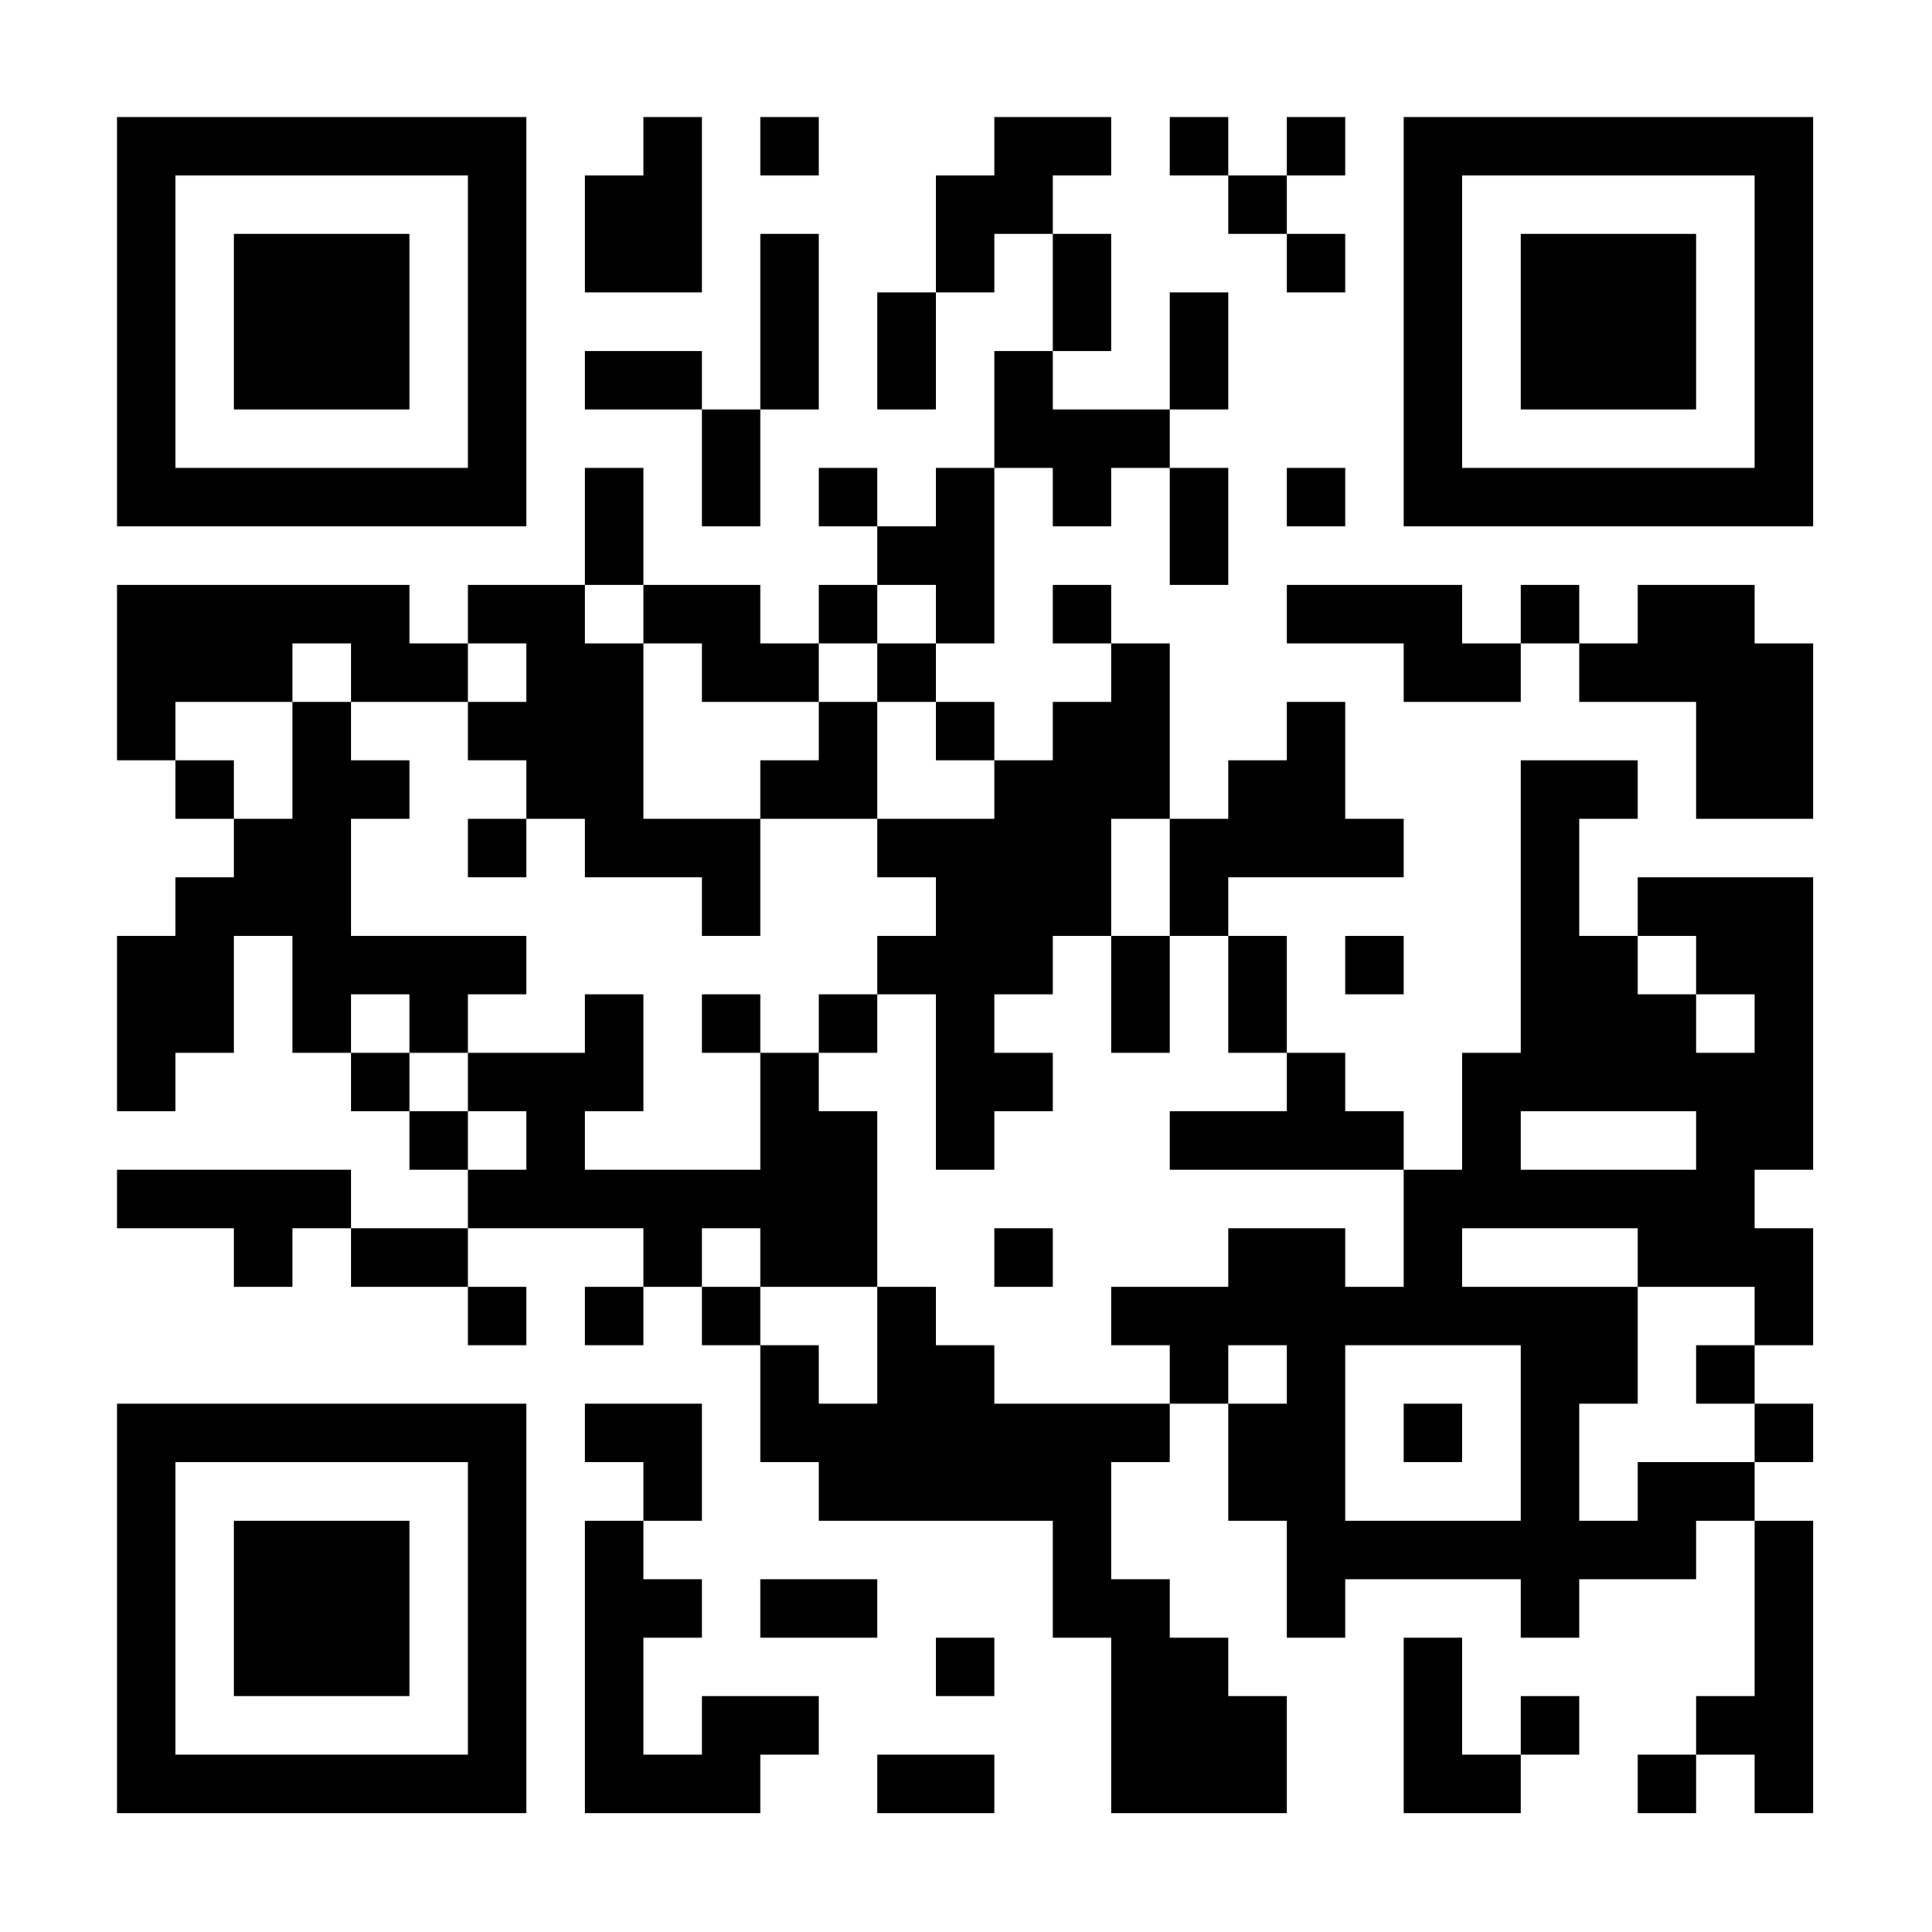 <?xml version="1.0" standalone="no"?>
<svg xmlns="http://www.w3.org/2000/svg" width="1024" height="1024" viewBox="0 0 1024 1024"><rect x="0" y="0" width="1024" height="1024" fill="#808080" stroke="none"/><defs><clipPath id="clip-path-dot-color"><rect x="62" y="310" width="31" height="31" transform="rotate(0,77.5,325.5)"/><rect x="62" y="341" width="31" height="31" transform="rotate(0,77.5,356.5)"/><rect x="62" y="372" width="31" height="31" transform="rotate(0,77.5,387.5)"/><rect x="62" y="496" width="31" height="31" transform="rotate(0,77.5,511.5)"/><rect x="62" y="527" width="31" height="31" transform="rotate(0,77.5,542.5)"/><rect x="62" y="558" width="31" height="31" transform="rotate(0,77.5,573.5)"/><rect x="62" y="620" width="31" height="31" transform="rotate(0,77.5,635.5)"/><rect x="93" y="310" width="31" height="31" transform="rotate(0,108.5,325.5)"/><rect x="93" y="341" width="31" height="31" transform="rotate(0,108.5,356.5)"/><rect x="93" y="403" width="31" height="31" transform="rotate(0,108.5,418.5)"/><rect x="93" y="465" width="31" height="31" transform="rotate(0,108.5,480.5)"/><rect x="93" y="496" width="31" height="31" transform="rotate(0,108.5,511.5)"/><rect x="93" y="527" width="31" height="31" transform="rotate(0,108.5,542.5)"/><rect x="93" y="620" width="31" height="31" transform="rotate(0,108.5,635.5)"/><rect x="124" y="310" width="31" height="31" transform="rotate(0,139.5,325.5)"/><rect x="124" y="341" width="31" height="31" transform="rotate(0,139.5,356.5)"/><rect x="124" y="434" width="31" height="31" transform="rotate(0,139.5,449.5)"/><rect x="124" y="465" width="31" height="31" transform="rotate(0,139.5,480.5)"/><rect x="124" y="620" width="31" height="31" transform="rotate(0,139.5,635.5)"/><rect x="124" y="651" width="31" height="31" transform="rotate(0,139.5,666.5)"/><rect x="155" y="310" width="31" height="31" transform="rotate(0,170.5,325.5)"/><rect x="155" y="372" width="31" height="31" transform="rotate(0,170.5,387.5)"/><rect x="155" y="403" width="31" height="31" transform="rotate(0,170.5,418.5)"/><rect x="155" y="434" width="31" height="31" transform="rotate(0,170.5,449.5)"/><rect x="155" y="465" width="31" height="31" transform="rotate(0,170.5,480.5)"/><rect x="155" y="496" width="31" height="31" transform="rotate(0,170.5,511.5)"/><rect x="155" y="527" width="31" height="31" transform="rotate(0,170.5,542.5)"/><rect x="155" y="620" width="31" height="31" transform="rotate(0,170.5,635.5)"/><rect x="186" y="310" width="31" height="31" transform="rotate(0,201.5,325.5)"/><rect x="186" y="341" width="31" height="31" transform="rotate(0,201.5,356.5)"/><rect x="186" y="403" width="31" height="31" transform="rotate(0,201.5,418.5)"/><rect x="186" y="496" width="31" height="31" transform="rotate(0,201.5,511.5)"/><rect x="186" y="558" width="31" height="31" transform="rotate(0,201.5,573.5)"/><rect x="186" y="651" width="31" height="31" transform="rotate(0,201.5,666.5)"/><rect x="217" y="341" width="31" height="31" transform="rotate(0,232.5,356.5)"/><rect x="217" y="496" width="31" height="31" transform="rotate(0,232.5,511.5)"/><rect x="217" y="527" width="31" height="31" transform="rotate(0,232.5,542.5)"/><rect x="217" y="589" width="31" height="31" transform="rotate(0,232.5,604.5)"/><rect x="217" y="651" width="31" height="31" transform="rotate(0,232.5,666.5)"/><rect x="248" y="310" width="31" height="31" transform="rotate(0,263.5,325.5)"/><rect x="248" y="372" width="31" height="31" transform="rotate(0,263.5,387.5)"/><rect x="248" y="434" width="31" height="31" transform="rotate(0,263.5,449.5)"/><rect x="248" y="496" width="31" height="31" transform="rotate(0,263.5,511.5)"/><rect x="248" y="558" width="31" height="31" transform="rotate(0,263.5,573.5)"/><rect x="248" y="620" width="31" height="31" transform="rotate(0,263.5,635.5)"/><rect x="248" y="682" width="31" height="31" transform="rotate(0,263.5,697.5)"/><rect x="279" y="310" width="31" height="31" transform="rotate(0,294.5,325.5)"/><rect x="279" y="341" width="31" height="31" transform="rotate(0,294.5,356.5)"/><rect x="279" y="372" width="31" height="31" transform="rotate(0,294.5,387.5)"/><rect x="279" y="403" width="31" height="31" transform="rotate(0,294.5,418.5)"/><rect x="279" y="558" width="31" height="31" transform="rotate(0,294.5,573.5)"/><rect x="279" y="589" width="31" height="31" transform="rotate(0,294.5,604.5)"/><rect x="279" y="620" width="31" height="31" transform="rotate(0,294.5,635.5)"/><rect x="310" y="93" width="31" height="31" transform="rotate(0,325.5,108.5)"/><rect x="310" y="124" width="31" height="31" transform="rotate(0,325.5,139.5)"/><rect x="310" y="186" width="31" height="31" transform="rotate(0,325.5,201.5)"/><rect x="310" y="248" width="31" height="31" transform="rotate(0,325.5,263.5)"/><rect x="310" y="279" width="31" height="31" transform="rotate(0,325.5,294.5)"/><rect x="310" y="341" width="31" height="31" transform="rotate(0,325.5,356.5)"/><rect x="310" y="372" width="31" height="31" transform="rotate(0,325.5,387.5)"/><rect x="310" y="403" width="31" height="31" transform="rotate(0,325.5,418.5)"/><rect x="310" y="434" width="31" height="31" transform="rotate(0,325.5,449.5)"/><rect x="310" y="527" width="31" height="31" transform="rotate(0,325.5,542.5)"/><rect x="310" y="558" width="31" height="31" transform="rotate(0,325.5,573.5)"/><rect x="310" y="620" width="31" height="31" transform="rotate(0,325.5,635.5)"/><rect x="310" y="682" width="31" height="31" transform="rotate(0,325.5,697.5)"/><rect x="310" y="744" width="31" height="31" transform="rotate(0,325.5,759.5)"/><rect x="310" y="806" width="31" height="31" transform="rotate(0,325.5,821.5)"/><rect x="310" y="837" width="31" height="31" transform="rotate(0,325.5,852.5)"/><rect x="310" y="868" width="31" height="31" transform="rotate(0,325.5,883.5)"/><rect x="310" y="899" width="31" height="31" transform="rotate(0,325.5,914.5)"/><rect x="310" y="930" width="31" height="31" transform="rotate(0,325.5,945.5)"/><rect x="341" y="62" width="31" height="31" transform="rotate(0,356.5,77.5)"/><rect x="341" y="93" width="31" height="31" transform="rotate(0,356.5,108.5)"/><rect x="341" y="124" width="31" height="31" transform="rotate(0,356.5,139.5)"/><rect x="341" y="186" width="31" height="31" transform="rotate(0,356.5,201.5)"/><rect x="341" y="310" width="31" height="31" transform="rotate(0,356.5,325.5)"/><rect x="341" y="434" width="31" height="31" transform="rotate(0,356.5,449.5)"/><rect x="341" y="620" width="31" height="31" transform="rotate(0,356.5,635.5)"/><rect x="341" y="651" width="31" height="31" transform="rotate(0,356.5,666.5)"/><rect x="341" y="744" width="31" height="31" transform="rotate(0,356.5,759.5)"/><rect x="341" y="775" width="31" height="31" transform="rotate(0,356.5,790.5)"/><rect x="341" y="837" width="31" height="31" transform="rotate(0,356.5,852.5)"/><rect x="341" y="930" width="31" height="31" transform="rotate(0,356.5,945.5)"/><rect x="372" y="217" width="31" height="31" transform="rotate(0,387.5,232.5)"/><rect x="372" y="248" width="31" height="31" transform="rotate(0,387.5,263.5)"/><rect x="372" y="310" width="31" height="31" transform="rotate(0,387.5,325.5)"/><rect x="372" y="341" width="31" height="31" transform="rotate(0,387.5,356.5)"/><rect x="372" y="434" width="31" height="31" transform="rotate(0,387.5,449.5)"/><rect x="372" y="465" width="31" height="31" transform="rotate(0,387.5,480.5)"/><rect x="372" y="527" width="31" height="31" transform="rotate(0,387.5,542.5)"/><rect x="372" y="620" width="31" height="31" transform="rotate(0,387.5,635.5)"/><rect x="372" y="682" width="31" height="31" transform="rotate(0,387.5,697.5)"/><rect x="372" y="899" width="31" height="31" transform="rotate(0,387.5,914.5)"/><rect x="372" y="930" width="31" height="31" transform="rotate(0,387.5,945.5)"/><rect x="403" y="62" width="31" height="31" transform="rotate(0,418.5,77.5)"/><rect x="403" y="124" width="31" height="31" transform="rotate(0,418.5,139.5)"/><rect x="403" y="155" width="31" height="31" transform="rotate(0,418.5,170.5)"/><rect x="403" y="186" width="31" height="31" transform="rotate(0,418.5,201.5)"/><rect x="403" y="341" width="31" height="31" transform="rotate(0,418.5,356.5)"/><rect x="403" y="403" width="31" height="31" transform="rotate(0,418.5,418.5)"/><rect x="403" y="558" width="31" height="31" transform="rotate(0,418.5,573.5)"/><rect x="403" y="589" width="31" height="31" transform="rotate(0,418.5,604.5)"/><rect x="403" y="620" width="31" height="31" transform="rotate(0,418.5,635.5)"/><rect x="403" y="651" width="31" height="31" transform="rotate(0,418.5,666.5)"/><rect x="403" y="713" width="31" height="31" transform="rotate(0,418.5,728.5)"/><rect x="403" y="744" width="31" height="31" transform="rotate(0,418.5,759.5)"/><rect x="403" y="837" width="31" height="31" transform="rotate(0,418.5,852.5)"/><rect x="403" y="899" width="31" height="31" transform="rotate(0,418.5,914.5)"/><rect x="434" y="248" width="31" height="31" transform="rotate(0,449.5,263.5)"/><rect x="434" y="310" width="31" height="31" transform="rotate(0,449.5,325.5)"/><rect x="434" y="372" width="31" height="31" transform="rotate(0,449.5,387.5)"/><rect x="434" y="403" width="31" height="31" transform="rotate(0,449.5,418.5)"/><rect x="434" y="527" width="31" height="31" transform="rotate(0,449.5,542.5)"/><rect x="434" y="589" width="31" height="31" transform="rotate(0,449.5,604.5)"/><rect x="434" y="620" width="31" height="31" transform="rotate(0,449.5,635.5)"/><rect x="434" y="651" width="31" height="31" transform="rotate(0,449.5,666.5)"/><rect x="434" y="744" width="31" height="31" transform="rotate(0,449.5,759.5)"/><rect x="434" y="775" width="31" height="31" transform="rotate(0,449.5,790.5)"/><rect x="434" y="837" width="31" height="31" transform="rotate(0,449.5,852.5)"/><rect x="465" y="155" width="31" height="31" transform="rotate(0,480.5,170.5)"/><rect x="465" y="186" width="31" height="31" transform="rotate(0,480.5,201.5)"/><rect x="465" y="279" width="31" height="31" transform="rotate(0,480.5,294.5)"/><rect x="465" y="341" width="31" height="31" transform="rotate(0,480.5,356.5)"/><rect x="465" y="434" width="31" height="31" transform="rotate(0,480.5,449.5)"/><rect x="465" y="496" width="31" height="31" transform="rotate(0,480.5,511.5)"/><rect x="465" y="682" width="31" height="31" transform="rotate(0,480.5,697.5)"/><rect x="465" y="713" width="31" height="31" transform="rotate(0,480.5,728.5)"/><rect x="465" y="744" width="31" height="31" transform="rotate(0,480.5,759.5)"/><rect x="465" y="775" width="31" height="31" transform="rotate(0,480.5,790.5)"/><rect x="465" y="930" width="31" height="31" transform="rotate(0,480.5,945.5)"/><rect x="496" y="93" width="31" height="31" transform="rotate(0,511.5,108.5)"/><rect x="496" y="124" width="31" height="31" transform="rotate(0,511.5,139.5)"/><rect x="496" y="248" width="31" height="31" transform="rotate(0,511.5,263.5)"/><rect x="496" y="279" width="31" height="31" transform="rotate(0,511.5,294.5)"/><rect x="496" y="310" width="31" height="31" transform="rotate(0,511.5,325.5)"/><rect x="496" y="372" width="31" height="31" transform="rotate(0,511.5,387.5)"/><rect x="496" y="434" width="31" height="31" transform="rotate(0,511.5,449.5)"/><rect x="496" y="465" width="31" height="31" transform="rotate(0,511.5,480.5)"/><rect x="496" y="496" width="31" height="31" transform="rotate(0,511.5,511.5)"/><rect x="496" y="527" width="31" height="31" transform="rotate(0,511.5,542.5)"/><rect x="496" y="558" width="31" height="31" transform="rotate(0,511.5,573.5)"/><rect x="496" y="589" width="31" height="31" transform="rotate(0,511.5,604.5)"/><rect x="496" y="713" width="31" height="31" transform="rotate(0,511.5,728.5)"/><rect x="496" y="744" width="31" height="31" transform="rotate(0,511.5,759.5)"/><rect x="496" y="775" width="31" height="31" transform="rotate(0,511.5,790.5)"/><rect x="496" y="868" width="31" height="31" transform="rotate(0,511.5,883.5)"/><rect x="496" y="930" width="31" height="31" transform="rotate(0,511.5,945.5)"/><rect x="527" y="62" width="31" height="31" transform="rotate(0,542.5,77.5)"/><rect x="527" y="93" width="31" height="31" transform="rotate(0,542.5,108.5)"/><rect x="527" y="186" width="31" height="31" transform="rotate(0,542.5,201.5)"/><rect x="527" y="217" width="31" height="31" transform="rotate(0,542.5,232.5)"/><rect x="527" y="403" width="31" height="31" transform="rotate(0,542.5,418.5)"/><rect x="527" y="434" width="31" height="31" transform="rotate(0,542.5,449.5)"/><rect x="527" y="465" width="31" height="31" transform="rotate(0,542.5,480.5)"/><rect x="527" y="496" width="31" height="31" transform="rotate(0,542.5,511.5)"/><rect x="527" y="558" width="31" height="31" transform="rotate(0,542.5,573.5)"/><rect x="527" y="651" width="31" height="31" transform="rotate(0,542.5,666.5)"/><rect x="527" y="744" width="31" height="31" transform="rotate(0,542.5,759.5)"/><rect x="527" y="775" width="31" height="31" transform="rotate(0,542.5,790.5)"/><rect x="558" y="62" width="31" height="31" transform="rotate(0,573.5,77.5)"/><rect x="558" y="124" width="31" height="31" transform="rotate(0,573.5,139.5)"/><rect x="558" y="155" width="31" height="31" transform="rotate(0,573.5,170.5)"/><rect x="558" y="217" width="31" height="31" transform="rotate(0,573.5,232.5)"/><rect x="558" y="248" width="31" height="31" transform="rotate(0,573.5,263.5)"/><rect x="558" y="310" width="31" height="31" transform="rotate(0,573.5,325.5)"/><rect x="558" y="372" width="31" height="31" transform="rotate(0,573.5,387.5)"/><rect x="558" y="403" width="31" height="31" transform="rotate(0,573.5,418.5)"/><rect x="558" y="434" width="31" height="31" transform="rotate(0,573.5,449.5)"/><rect x="558" y="465" width="31" height="31" transform="rotate(0,573.5,480.5)"/><rect x="558" y="744" width="31" height="31" transform="rotate(0,573.5,759.5)"/><rect x="558" y="775" width="31" height="31" transform="rotate(0,573.5,790.5)"/><rect x="558" y="806" width="31" height="31" transform="rotate(0,573.5,821.5)"/><rect x="558" y="837" width="31" height="31" transform="rotate(0,573.5,852.5)"/><rect x="589" y="217" width="31" height="31" transform="rotate(0,604.5,232.5)"/><rect x="589" y="341" width="31" height="31" transform="rotate(0,604.5,356.5)"/><rect x="589" y="372" width="31" height="31" transform="rotate(0,604.5,387.5)"/><rect x="589" y="403" width="31" height="31" transform="rotate(0,604.5,418.5)"/><rect x="589" y="496" width="31" height="31" transform="rotate(0,604.5,511.5)"/><rect x="589" y="527" width="31" height="31" transform="rotate(0,604.5,542.5)"/><rect x="589" y="682" width="31" height="31" transform="rotate(0,604.5,697.5)"/><rect x="589" y="744" width="31" height="31" transform="rotate(0,604.5,759.5)"/><rect x="589" y="837" width="31" height="31" transform="rotate(0,604.5,852.5)"/><rect x="589" y="868" width="31" height="31" transform="rotate(0,604.5,883.5)"/><rect x="589" y="899" width="31" height="31" transform="rotate(0,604.5,914.5)"/><rect x="589" y="930" width="31" height="31" transform="rotate(0,604.5,945.5)"/><rect x="620" y="62" width="31" height="31" transform="rotate(0,635.5,77.5)"/><rect x="620" y="155" width="31" height="31" transform="rotate(0,635.5,170.5)"/><rect x="620" y="186" width="31" height="31" transform="rotate(0,635.5,201.5)"/><rect x="620" y="248" width="31" height="31" transform="rotate(0,635.5,263.5)"/><rect x="620" y="279" width="31" height="31" transform="rotate(0,635.5,294.5)"/><rect x="620" y="434" width="31" height="31" transform="rotate(0,635.5,449.5)"/><rect x="620" y="465" width="31" height="31" transform="rotate(0,635.5,480.5)"/><rect x="620" y="589" width="31" height="31" transform="rotate(0,635.5,604.5)"/><rect x="620" y="682" width="31" height="31" transform="rotate(0,635.5,697.5)"/><rect x="620" y="713" width="31" height="31" transform="rotate(0,635.5,728.5)"/><rect x="620" y="868" width="31" height="31" transform="rotate(0,635.5,883.5)"/><rect x="620" y="899" width="31" height="31" transform="rotate(0,635.5,914.5)"/><rect x="620" y="930" width="31" height="31" transform="rotate(0,635.5,945.5)"/><rect x="651" y="93" width="31" height="31" transform="rotate(0,666.5,108.5)"/><rect x="651" y="403" width="31" height="31" transform="rotate(0,666.5,418.5)"/><rect x="651" y="434" width="31" height="31" transform="rotate(0,666.5,449.5)"/><rect x="651" y="496" width="31" height="31" transform="rotate(0,666.5,511.5)"/><rect x="651" y="527" width="31" height="31" transform="rotate(0,666.5,542.5)"/><rect x="651" y="589" width="31" height="31" transform="rotate(0,666.5,604.5)"/><rect x="651" y="651" width="31" height="31" transform="rotate(0,666.5,666.5)"/><rect x="651" y="682" width="31" height="31" transform="rotate(0,666.5,697.5)"/><rect x="651" y="744" width="31" height="31" transform="rotate(0,666.5,759.5)"/><rect x="651" y="775" width="31" height="31" transform="rotate(0,666.5,790.5)"/><rect x="651" y="899" width="31" height="31" transform="rotate(0,666.5,914.5)"/><rect x="651" y="930" width="31" height="31" transform="rotate(0,666.5,945.5)"/><rect x="682" y="62" width="31" height="31" transform="rotate(0,697.5,77.5)"/><rect x="682" y="124" width="31" height="31" transform="rotate(0,697.5,139.5)"/><rect x="682" y="248" width="31" height="31" transform="rotate(0,697.5,263.5)"/><rect x="682" y="310" width="31" height="31" transform="rotate(0,697.5,325.5)"/><rect x="682" y="372" width="31" height="31" transform="rotate(0,697.5,387.5)"/><rect x="682" y="403" width="31" height="31" transform="rotate(0,697.5,418.5)"/><rect x="682" y="434" width="31" height="31" transform="rotate(0,697.5,449.5)"/><rect x="682" y="558" width="31" height="31" transform="rotate(0,697.5,573.5)"/><rect x="682" y="589" width="31" height="31" transform="rotate(0,697.5,604.5)"/><rect x="682" y="651" width="31" height="31" transform="rotate(0,697.5,666.5)"/><rect x="682" y="682" width="31" height="31" transform="rotate(0,697.5,697.5)"/><rect x="682" y="713" width="31" height="31" transform="rotate(0,697.5,728.5)"/><rect x="682" y="744" width="31" height="31" transform="rotate(0,697.5,759.5)"/><rect x="682" y="775" width="31" height="31" transform="rotate(0,697.5,790.5)"/><rect x="682" y="806" width="31" height="31" transform="rotate(0,697.5,821.5)"/><rect x="682" y="837" width="31" height="31" transform="rotate(0,697.5,852.5)"/><rect x="713" y="310" width="31" height="31" transform="rotate(0,728.5,325.5)"/><rect x="713" y="434" width="31" height="31" transform="rotate(0,728.5,449.5)"/><rect x="713" y="496" width="31" height="31" transform="rotate(0,728.5,511.5)"/><rect x="713" y="589" width="31" height="31" transform="rotate(0,728.5,604.5)"/><rect x="713" y="682" width="31" height="31" transform="rotate(0,728.5,697.5)"/><rect x="713" y="806" width="31" height="31" transform="rotate(0,728.5,821.5)"/><rect x="744" y="310" width="31" height="31" transform="rotate(0,759.5,325.5)"/><rect x="744" y="341" width="31" height="31" transform="rotate(0,759.5,356.5)"/><rect x="744" y="620" width="31" height="31" transform="rotate(0,759.5,635.5)"/><rect x="744" y="651" width="31" height="31" transform="rotate(0,759.5,666.5)"/><rect x="744" y="682" width="31" height="31" transform="rotate(0,759.5,697.5)"/><rect x="744" y="744" width="31" height="31" transform="rotate(0,759.5,759.5)"/><rect x="744" y="806" width="31" height="31" transform="rotate(0,759.5,821.5)"/><rect x="744" y="868" width="31" height="31" transform="rotate(0,759.5,883.5)"/><rect x="744" y="899" width="31" height="31" transform="rotate(0,759.5,914.5)"/><rect x="744" y="930" width="31" height="31" transform="rotate(0,759.5,945.5)"/><rect x="775" y="341" width="31" height="31" transform="rotate(0,790.5,356.5)"/><rect x="775" y="558" width="31" height="31" transform="rotate(0,790.5,573.5)"/><rect x="775" y="589" width="31" height="31" transform="rotate(0,790.5,604.5)"/><rect x="775" y="620" width="31" height="31" transform="rotate(0,790.5,635.5)"/><rect x="775" y="682" width="31" height="31" transform="rotate(0,790.5,697.5)"/><rect x="775" y="806" width="31" height="31" transform="rotate(0,790.5,821.5)"/><rect x="775" y="930" width="31" height="31" transform="rotate(0,790.5,945.5)"/><rect x="806" y="310" width="31" height="31" transform="rotate(0,821.5,325.5)"/><rect x="806" y="403" width="31" height="31" transform="rotate(0,821.5,418.5)"/><rect x="806" y="434" width="31" height="31" transform="rotate(0,821.5,449.5)"/><rect x="806" y="465" width="31" height="31" transform="rotate(0,821.5,480.5)"/><rect x="806" y="496" width="31" height="31" transform="rotate(0,821.5,511.5)"/><rect x="806" y="527" width="31" height="31" transform="rotate(0,821.5,542.5)"/><rect x="806" y="558" width="31" height="31" transform="rotate(0,821.5,573.5)"/><rect x="806" y="620" width="31" height="31" transform="rotate(0,821.5,635.5)"/><rect x="806" y="682" width="31" height="31" transform="rotate(0,821.5,697.5)"/><rect x="806" y="713" width="31" height="31" transform="rotate(0,821.5,728.5)"/><rect x="806" y="744" width="31" height="31" transform="rotate(0,821.5,759.5)"/><rect x="806" y="775" width="31" height="31" transform="rotate(0,821.5,790.5)"/><rect x="806" y="806" width="31" height="31" transform="rotate(0,821.5,821.5)"/><rect x="806" y="837" width="31" height="31" transform="rotate(0,821.5,852.5)"/><rect x="806" y="899" width="31" height="31" transform="rotate(0,821.5,914.5)"/><rect x="837" y="341" width="31" height="31" transform="rotate(0,852.5,356.5)"/><rect x="837" y="403" width="31" height="31" transform="rotate(0,852.5,418.5)"/><rect x="837" y="496" width="31" height="31" transform="rotate(0,852.5,511.5)"/><rect x="837" y="527" width="31" height="31" transform="rotate(0,852.5,542.5)"/><rect x="837" y="558" width="31" height="31" transform="rotate(0,852.5,573.5)"/><rect x="837" y="620" width="31" height="31" transform="rotate(0,852.5,635.5)"/><rect x="837" y="682" width="31" height="31" transform="rotate(0,852.5,697.5)"/><rect x="837" y="713" width="31" height="31" transform="rotate(0,852.5,728.5)"/><rect x="837" y="806" width="31" height="31" transform="rotate(0,852.5,821.5)"/><rect x="868" y="310" width="31" height="31" transform="rotate(0,883.5,325.5)"/><rect x="868" y="341" width="31" height="31" transform="rotate(0,883.5,356.5)"/><rect x="868" y="465" width="31" height="31" transform="rotate(0,883.5,480.5)"/><rect x="868" y="527" width="31" height="31" transform="rotate(0,883.5,542.5)"/><rect x="868" y="558" width="31" height="31" transform="rotate(0,883.5,573.5)"/><rect x="868" y="620" width="31" height="31" transform="rotate(0,883.5,635.5)"/><rect x="868" y="651" width="31" height="31" transform="rotate(0,883.5,666.5)"/><rect x="868" y="775" width="31" height="31" transform="rotate(0,883.5,790.5)"/><rect x="868" y="806" width="31" height="31" transform="rotate(0,883.5,821.5)"/><rect x="868" y="930" width="31" height="31" transform="rotate(0,883.5,945.5)"/><rect x="899" y="310" width="31" height="31" transform="rotate(0,914.5,325.5)"/><rect x="899" y="341" width="31" height="31" transform="rotate(0,914.5,356.5)"/><rect x="899" y="372" width="31" height="31" transform="rotate(0,914.5,387.5)"/><rect x="899" y="403" width="31" height="31" transform="rotate(0,914.5,418.5)"/><rect x="899" y="465" width="31" height="31" transform="rotate(0,914.5,480.5)"/><rect x="899" y="496" width="31" height="31" transform="rotate(0,914.5,511.5)"/><rect x="899" y="558" width="31" height="31" transform="rotate(0,914.5,573.5)"/><rect x="899" y="589" width="31" height="31" transform="rotate(0,914.5,604.5)"/><rect x="899" y="620" width="31" height="31" transform="rotate(0,914.5,635.5)"/><rect x="899" y="651" width="31" height="31" transform="rotate(0,914.5,666.5)"/><rect x="899" y="713" width="31" height="31" transform="rotate(0,914.5,728.5)"/><rect x="899" y="775" width="31" height="31" transform="rotate(0,914.5,790.5)"/><rect x="899" y="899" width="31" height="31" transform="rotate(0,914.5,914.5)"/><rect x="930" y="341" width="31" height="31" transform="rotate(0,945.5,356.5)"/><rect x="930" y="372" width="31" height="31" transform="rotate(0,945.5,387.5)"/><rect x="930" y="403" width="31" height="31" transform="rotate(0,945.5,418.5)"/><rect x="930" y="465" width="31" height="31" transform="rotate(0,945.5,480.5)"/><rect x="930" y="496" width="31" height="31" transform="rotate(0,945.5,511.5)"/><rect x="930" y="527" width="31" height="31" transform="rotate(0,945.5,542.5)"/><rect x="930" y="558" width="31" height="31" transform="rotate(0,945.5,573.5)"/><rect x="930" y="589" width="31" height="31" transform="rotate(0,945.5,604.5)"/><rect x="930" y="651" width="31" height="31" transform="rotate(0,945.5,666.5)"/><rect x="930" y="682" width="31" height="31" transform="rotate(0,945.5,697.5)"/><rect x="930" y="744" width="31" height="31" transform="rotate(0,945.5,759.5)"/><rect x="930" y="806" width="31" height="31" transform="rotate(0,945.5,821.5)"/><rect x="930" y="837" width="31" height="31" transform="rotate(0,945.5,852.5)"/><rect x="930" y="868" width="31" height="31" transform="rotate(0,945.5,883.5)"/><rect x="930" y="899" width="31" height="31" transform="rotate(0,945.5,914.5)"/><rect x="930" y="930" width="31" height="31" transform="rotate(0,945.5,945.5)"/></clipPath><clipPath id="clip-path-corners-square-color-0-0"><rect x="62" y="62" width="31" height="31" transform="rotate(0,77.5,77.5)"/><rect x="62" y="93" width="31" height="31" transform="rotate(0,77.5,108.5)"/><rect x="62" y="124" width="31" height="31" transform="rotate(0,77.5,139.5)"/><rect x="62" y="155" width="31" height="31" transform="rotate(0,77.5,170.5)"/><rect x="62" y="186" width="31" height="31" transform="rotate(0,77.5,201.5)"/><rect x="62" y="217" width="31" height="31" transform="rotate(0,77.5,232.5)"/><rect x="62" y="248" width="31" height="31" transform="rotate(0,77.5,263.5)"/><rect x="93" y="62" width="31" height="31" transform="rotate(0,108.5,77.5)"/><rect x="93" y="248" width="31" height="31" transform="rotate(0,108.5,263.5)"/><rect x="124" y="62" width="31" height="31" transform="rotate(0,139.5,77.5)"/><rect x="124" y="248" width="31" height="31" transform="rotate(0,139.5,263.5)"/><rect x="155" y="62" width="31" height="31" transform="rotate(0,170.5,77.5)"/><rect x="155" y="248" width="31" height="31" transform="rotate(0,170.5,263.5)"/><rect x="186" y="62" width="31" height="31" transform="rotate(0,201.5,77.5)"/><rect x="186" y="248" width="31" height="31" transform="rotate(0,201.5,263.5)"/><rect x="217" y="62" width="31" height="31" transform="rotate(0,232.5,77.5)"/><rect x="217" y="248" width="31" height="31" transform="rotate(0,232.5,263.5)"/><rect x="248" y="62" width="31" height="31" transform="rotate(0,263.5,77.5)"/><rect x="248" y="93" width="31" height="31" transform="rotate(0,263.5,108.5)"/><rect x="248" y="124" width="31" height="31" transform="rotate(0,263.5,139.5)"/><rect x="248" y="155" width="31" height="31" transform="rotate(0,263.5,170.5)"/><rect x="248" y="186" width="31" height="31" transform="rotate(0,263.5,201.5)"/><rect x="248" y="217" width="31" height="31" transform="rotate(0,263.5,232.5)"/><rect x="248" y="248" width="31" height="31" transform="rotate(0,263.5,263.5)"/></clipPath><clipPath id="clip-path-corners-dot-color-0-0"><rect x="124" y="124" width="31" height="31" transform="rotate(0,139.5,139.5)"/><rect x="124" y="155" width="31" height="31" transform="rotate(0,139.5,170.5)"/><rect x="124" y="186" width="31" height="31" transform="rotate(0,139.5,201.5)"/><rect x="155" y="124" width="31" height="31" transform="rotate(0,170.5,139.5)"/><rect x="155" y="155" width="31" height="31" transform="rotate(0,170.5,170.5)"/><rect x="155" y="186" width="31" height="31" transform="rotate(0,170.5,201.5)"/><rect x="186" y="124" width="31" height="31" transform="rotate(0,201.5,139.5)"/><rect x="186" y="155" width="31" height="31" transform="rotate(0,201.5,170.5)"/><rect x="186" y="186" width="31" height="31" transform="rotate(0,201.5,201.5)"/></clipPath><clipPath id="clip-path-corners-square-color-1-0"><rect x="744" y="62" width="31" height="31" transform="rotate(0,759.5,77.5)"/><rect x="744" y="93" width="31" height="31" transform="rotate(0,759.5,108.5)"/><rect x="744" y="124" width="31" height="31" transform="rotate(0,759.5,139.5)"/><rect x="744" y="155" width="31" height="31" transform="rotate(0,759.5,170.5)"/><rect x="744" y="186" width="31" height="31" transform="rotate(0,759.5,201.5)"/><rect x="744" y="217" width="31" height="31" transform="rotate(0,759.5,232.5)"/><rect x="744" y="248" width="31" height="31" transform="rotate(0,759.5,263.5)"/><rect x="775" y="62" width="31" height="31" transform="rotate(0,790.5,77.5)"/><rect x="775" y="248" width="31" height="31" transform="rotate(0,790.5,263.5)"/><rect x="806" y="62" width="31" height="31" transform="rotate(0,821.5,77.5)"/><rect x="806" y="248" width="31" height="31" transform="rotate(0,821.5,263.5)"/><rect x="837" y="62" width="31" height="31" transform="rotate(0,852.5,77.5)"/><rect x="837" y="248" width="31" height="31" transform="rotate(0,852.5,263.5)"/><rect x="868" y="62" width="31" height="31" transform="rotate(0,883.5,77.5)"/><rect x="868" y="248" width="31" height="31" transform="rotate(0,883.5,263.5)"/><rect x="899" y="62" width="31" height="31" transform="rotate(0,914.5,77.5)"/><rect x="899" y="248" width="31" height="31" transform="rotate(0,914.5,263.5)"/><rect x="930" y="62" width="31" height="31" transform="rotate(0,945.5,77.5)"/><rect x="930" y="93" width="31" height="31" transform="rotate(0,945.5,108.5)"/><rect x="930" y="124" width="31" height="31" transform="rotate(0,945.5,139.5)"/><rect x="930" y="155" width="31" height="31" transform="rotate(0,945.5,170.5)"/><rect x="930" y="186" width="31" height="31" transform="rotate(0,945.5,201.5)"/><rect x="930" y="217" width="31" height="31" transform="rotate(0,945.5,232.5)"/><rect x="930" y="248" width="31" height="31" transform="rotate(0,945.5,263.5)"/></clipPath><clipPath id="clip-path-corners-dot-color-1-0"><rect x="806" y="124" width="31" height="31" transform="rotate(0,821.5,139.5)"/><rect x="806" y="155" width="31" height="31" transform="rotate(0,821.5,170.5)"/><rect x="806" y="186" width="31" height="31" transform="rotate(0,821.5,201.5)"/><rect x="837" y="124" width="31" height="31" transform="rotate(0,852.5,139.5)"/><rect x="837" y="155" width="31" height="31" transform="rotate(0,852.5,170.5)"/><rect x="837" y="186" width="31" height="31" transform="rotate(0,852.5,201.5)"/><rect x="868" y="124" width="31" height="31" transform="rotate(0,883.5,139.5)"/><rect x="868" y="155" width="31" height="31" transform="rotate(0,883.5,170.5)"/><rect x="868" y="186" width="31" height="31" transform="rotate(0,883.5,201.5)"/></clipPath><clipPath id="clip-path-corners-square-color-0-1"><rect x="62" y="744" width="31" height="31" transform="rotate(0,77.5,759.5)"/><rect x="62" y="775" width="31" height="31" transform="rotate(0,77.5,790.5)"/><rect x="62" y="806" width="31" height="31" transform="rotate(0,77.5,821.5)"/><rect x="62" y="837" width="31" height="31" transform="rotate(0,77.5,852.5)"/><rect x="62" y="868" width="31" height="31" transform="rotate(0,77.5,883.5)"/><rect x="62" y="899" width="31" height="31" transform="rotate(0,77.5,914.5)"/><rect x="62" y="930" width="31" height="31" transform="rotate(0,77.5,945.5)"/><rect x="93" y="744" width="31" height="31" transform="rotate(0,108.5,759.5)"/><rect x="93" y="930" width="31" height="31" transform="rotate(0,108.5,945.5)"/><rect x="124" y="744" width="31" height="31" transform="rotate(0,139.5,759.5)"/><rect x="124" y="930" width="31" height="31" transform="rotate(0,139.5,945.5)"/><rect x="155" y="744" width="31" height="31" transform="rotate(0,170.5,759.5)"/><rect x="155" y="930" width="31" height="31" transform="rotate(0,170.5,945.5)"/><rect x="186" y="744" width="31" height="31" transform="rotate(0,201.5,759.5)"/><rect x="186" y="930" width="31" height="31" transform="rotate(0,201.5,945.5)"/><rect x="217" y="744" width="31" height="31" transform="rotate(0,232.5,759.5)"/><rect x="217" y="930" width="31" height="31" transform="rotate(0,232.5,945.5)"/><rect x="248" y="744" width="31" height="31" transform="rotate(0,263.5,759.5)"/><rect x="248" y="775" width="31" height="31" transform="rotate(0,263.5,790.5)"/><rect x="248" y="806" width="31" height="31" transform="rotate(0,263.5,821.5)"/><rect x="248" y="837" width="31" height="31" transform="rotate(0,263.5,852.5)"/><rect x="248" y="868" width="31" height="31" transform="rotate(0,263.5,883.5)"/><rect x="248" y="899" width="31" height="31" transform="rotate(0,263.5,914.5)"/><rect x="248" y="930" width="31" height="31" transform="rotate(0,263.5,945.5)"/></clipPath><clipPath id="clip-path-corners-dot-color-0-1"><rect x="124" y="806" width="31" height="31" transform="rotate(0,139.5,821.5)"/><rect x="124" y="837" width="31" height="31" transform="rotate(0,139.5,852.5)"/><rect x="124" y="868" width="31" height="31" transform="rotate(0,139.5,883.5)"/><rect x="155" y="806" width="31" height="31" transform="rotate(0,170.5,821.5)"/><rect x="155" y="837" width="31" height="31" transform="rotate(0,170.5,852.5)"/><rect x="155" y="868" width="31" height="31" transform="rotate(0,170.5,883.5)"/><rect x="186" y="806" width="31" height="31" transform="rotate(0,201.5,821.5)"/><rect x="186" y="837" width="31" height="31" transform="rotate(0,201.5,852.5)"/><rect x="186" y="868" width="31" height="31" transform="rotate(0,201.5,883.5)"/></clipPath></defs><rect x="0" y="0" height="1024" width="1024" clip-path="url('#clip-path-background-color')" fill="#ffffff"/><rect x="62" y="62" height="899" width="899" clip-path="url('#clip-path-dot-color')" fill="#000000"/><rect x="62" y="62" height="217" width="217" clip-path="url('#clip-path-corners-square-color-0-0')" fill="#000000"/><rect x="124" y="124" height="93" width="93" clip-path="url('#clip-path-corners-dot-color-0-0')" fill="#000000"/><rect x="744" y="62" height="217" width="217" clip-path="url('#clip-path-corners-square-color-1-0')" fill="#000000"/><rect x="806" y="124" height="93" width="93" clip-path="url('#clip-path-corners-dot-color-1-0')" fill="#000000"/><rect x="62" y="744" height="217" width="217" clip-path="url('#clip-path-corners-square-color-0-1')" fill="#000000"/><rect x="124" y="806" height="93" width="93" clip-path="url('#clip-path-corners-dot-color-0-1')" fill="#000000"/></svg>